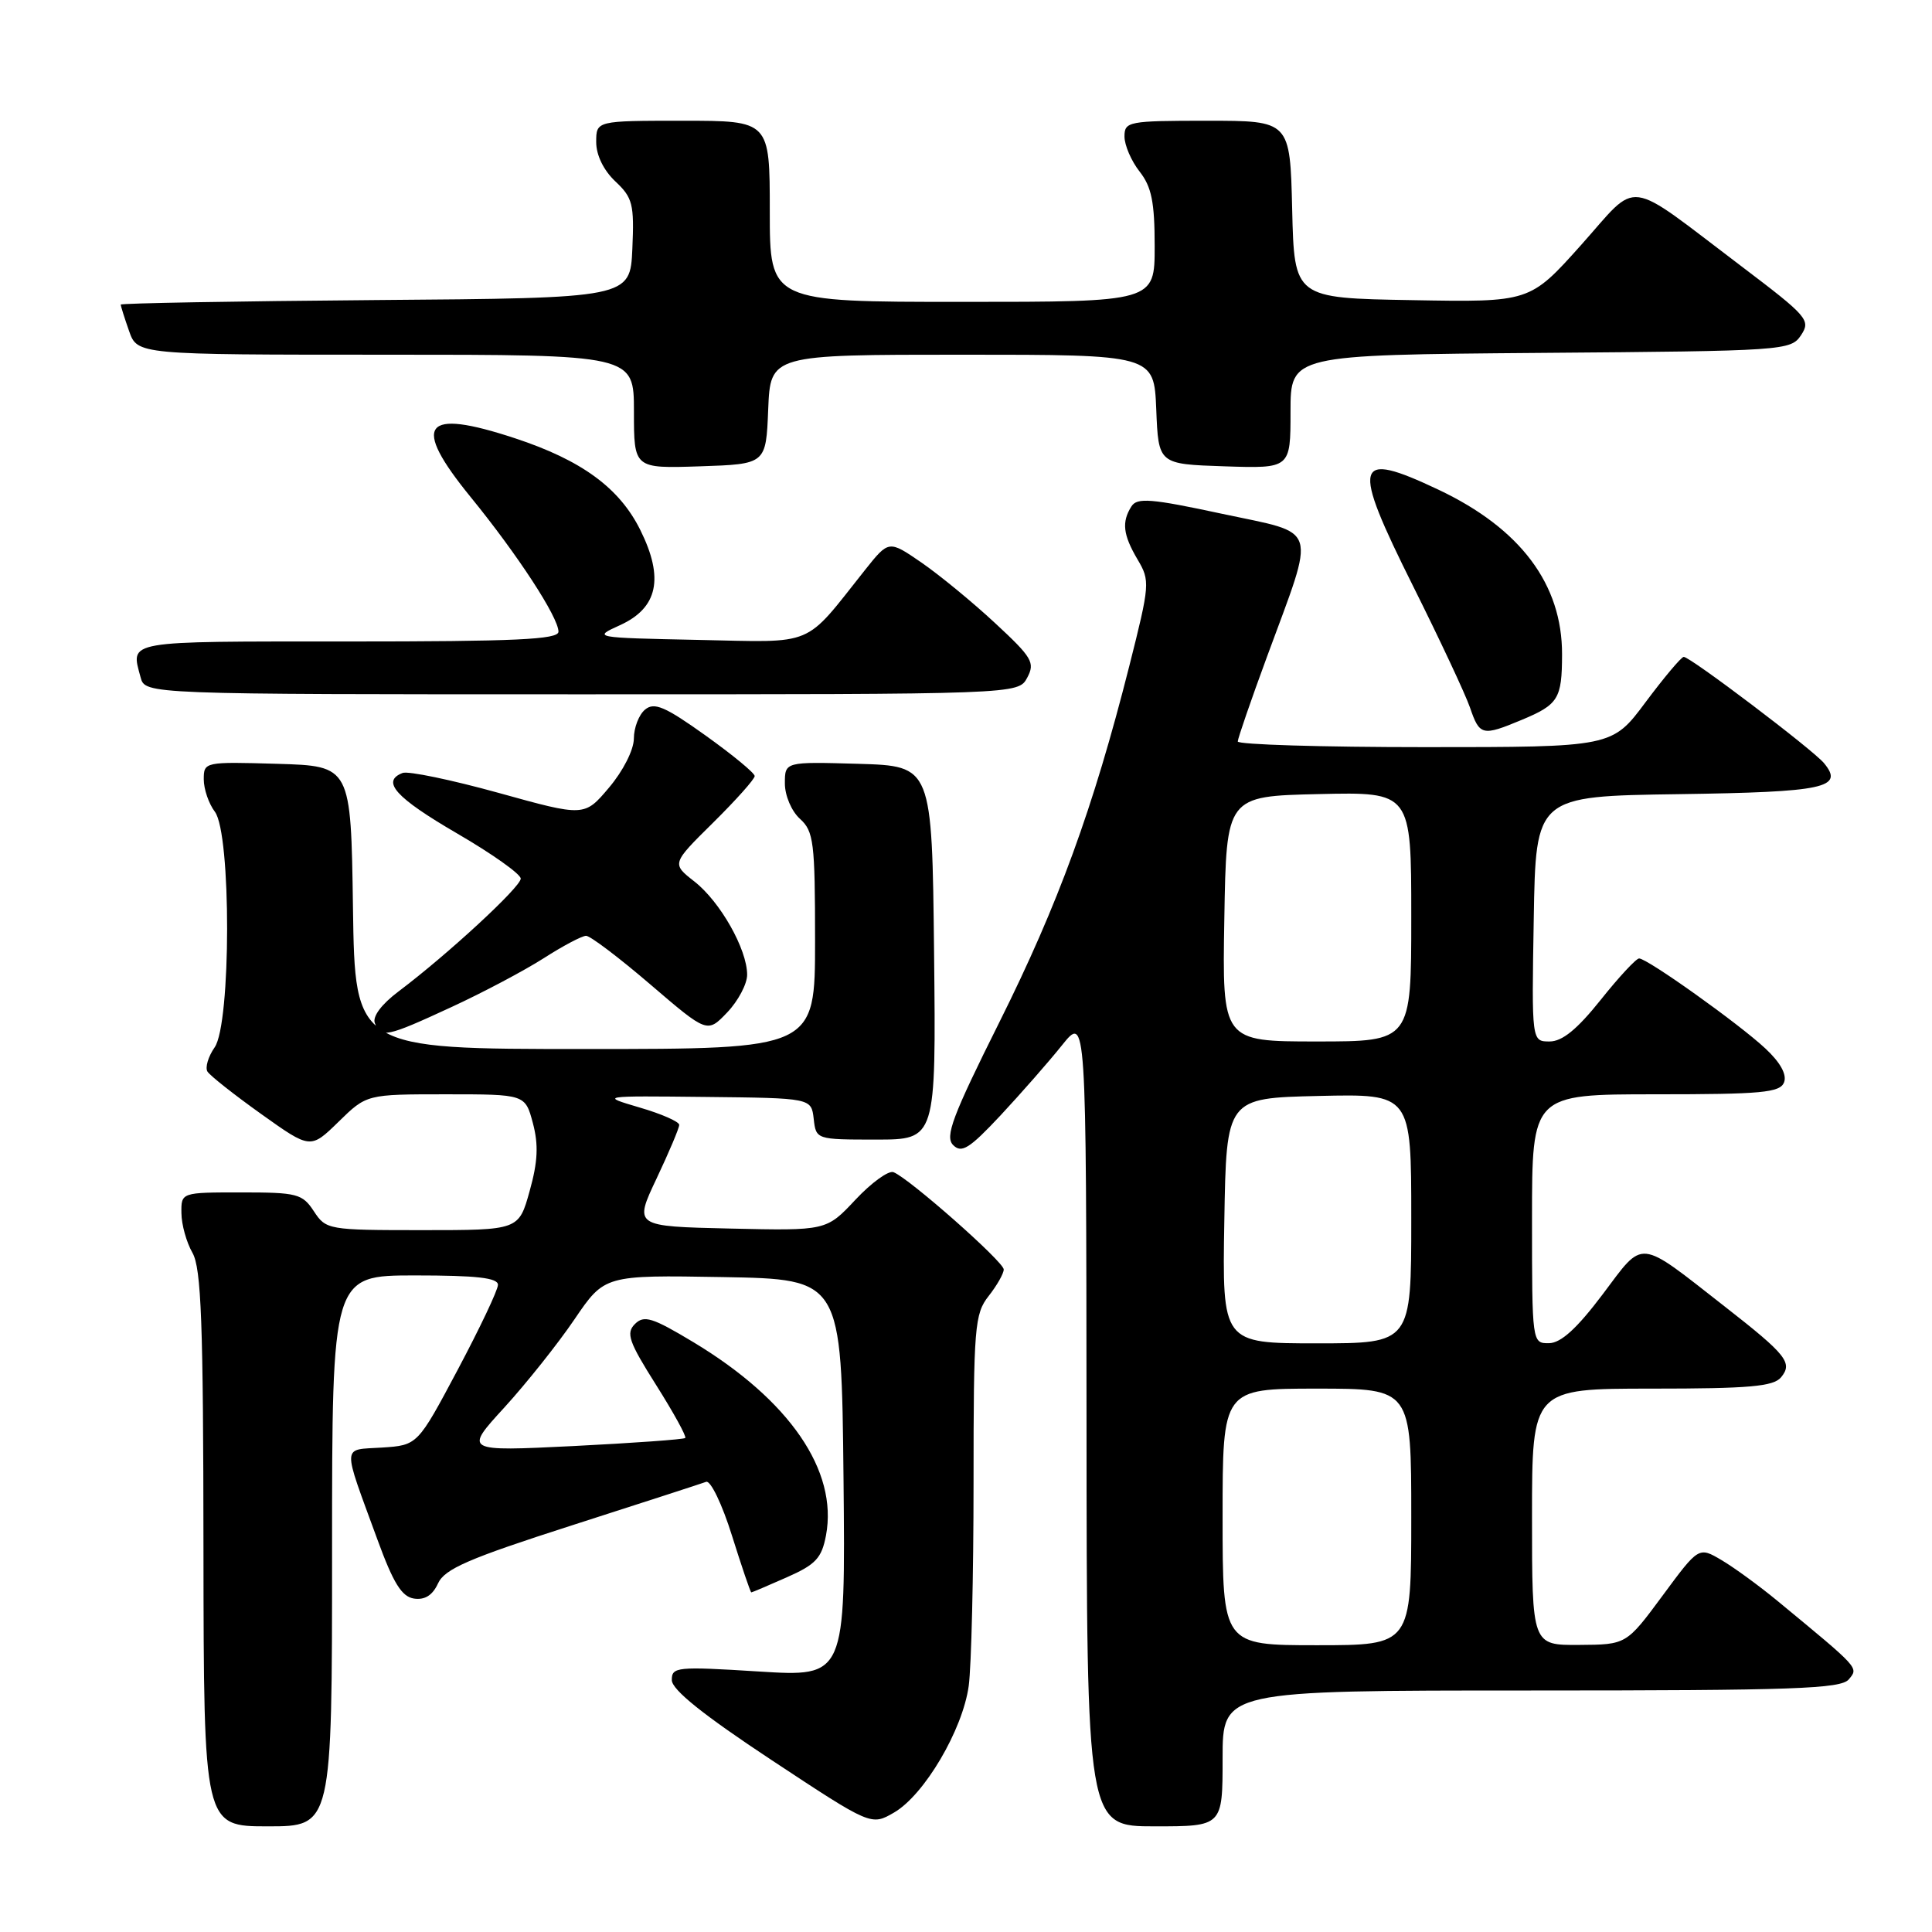 <?xml version="1.0" encoding="UTF-8" standalone="no"?>
<!DOCTYPE svg PUBLIC "-//W3C//DTD SVG 1.1//EN" "http://www.w3.org/Graphics/SVG/1.1/DTD/svg11.dtd" >
<svg xmlns="http://www.w3.org/2000/svg" xmlns:xlink="http://www.w3.org/1999/xlink" version="1.1" viewBox="0 0 256 256">
 <g >
 <path fill="currentColor"
d=" M 44.00 205.50 C 44.00 169.00 44.00 169.00 55.00 169.00 C 63.14 169.00 66.00 169.32 65.98 170.25 C 65.98 170.94 63.57 176.00 60.65 181.50 C 55.33 191.50 55.33 191.50 50.62 191.81 C 45.24 192.16 45.29 191.09 50.01 204.00 C 52.12 209.78 53.23 211.57 54.86 211.82 C 56.30 212.03 57.32 211.38 58.04 209.81 C 58.92 207.89 62.07 206.52 75.80 202.11 C 84.99 199.16 92.98 196.57 93.57 196.35 C 94.15 196.13 95.70 199.34 96.99 203.48 C 98.29 207.61 99.44 211.00 99.55 211.00 C 99.66 211.00 101.78 210.10 104.26 209.00 C 108.09 207.31 108.88 206.46 109.45 203.44 C 111.05 194.88 104.61 185.51 91.87 177.84 C 86.43 174.57 85.34 174.23 84.13 175.44 C 82.92 176.65 83.32 177.79 86.94 183.52 C 89.25 187.18 90.99 190.34 90.80 190.54 C 90.60 190.73 83.93 191.21 75.97 191.61 C 61.50 192.32 61.50 192.32 66.82 186.51 C 69.74 183.31 73.93 178.05 76.12 174.82 C 80.11 168.95 80.11 168.95 95.80 169.22 C 111.50 169.50 111.50 169.50 111.77 195.85 C 112.03 222.20 112.03 222.20 100.52 221.48 C 89.67 220.80 89.00 220.87 89.02 222.63 C 89.04 223.91 93.20 227.25 102.24 233.22 C 115.43 241.93 115.43 241.93 118.47 240.17 C 122.48 237.84 127.56 229.22 128.36 223.39 C 128.71 220.82 129.00 208.72 129.00 196.50 C 129.00 175.78 129.14 174.10 131.00 171.73 C 132.10 170.33 133.00 168.75 133.00 168.21 C 133.00 167.19 120.44 156.11 118.39 155.32 C 117.73 155.07 115.47 156.71 113.35 158.97 C 109.50 163.08 109.50 163.08 96.75 162.79 C 84.00 162.50 84.00 162.50 87.00 156.16 C 88.65 152.67 90.00 149.48 90.00 149.05 C 90.00 148.63 87.64 147.59 84.75 146.75 C 79.50 145.20 79.50 145.20 93.50 145.35 C 107.50 145.50 107.50 145.50 107.82 148.25 C 108.13 150.99 108.15 151.00 116.08 151.00 C 124.03 151.00 124.03 151.00 123.77 126.25 C 123.50 101.50 123.50 101.50 113.75 101.21 C 104.00 100.93 104.00 100.93 104.00 103.81 C 104.00 105.42 104.88 107.49 106.00 108.50 C 107.82 110.15 108.00 111.58 108.00 124.65 C 108.00 139.00 108.00 139.00 77.52 139.00 C 47.04 139.00 47.04 139.00 46.77 120.25 C 46.50 101.50 46.50 101.50 36.75 101.21 C 27.11 100.93 27.00 100.95 27.00 103.27 C 27.00 104.56 27.66 106.49 28.47 107.56 C 30.65 110.45 30.63 135.65 28.44 138.78 C 27.59 140.00 27.16 141.45 27.49 141.99 C 27.83 142.53 31.03 145.06 34.62 147.62 C 41.14 152.27 41.14 152.27 44.86 148.64 C 48.58 145.00 48.58 145.00 59.09 145.00 C 69.59 145.00 69.59 145.00 70.61 148.82 C 71.37 151.69 71.27 153.93 70.18 157.82 C 68.74 163.00 68.74 163.00 55.99 163.00 C 43.48 163.00 43.20 162.95 41.59 160.50 C 40.07 158.18 39.38 158.00 31.98 158.00 C 24.00 158.00 24.00 158.00 24.04 160.75 C 24.05 162.26 24.71 164.62 25.50 166.00 C 26.67 168.04 26.94 175.27 26.96 205.25 C 27.00 242.00 27.00 242.00 35.50 242.00 C 44.00 242.00 44.00 242.00 44.00 205.50 Z  M 162.00 233.00 C 162.00 224.00 162.00 224.00 202.88 224.00 C 237.71 224.00 243.94 223.78 244.98 222.52 C 246.28 220.95 246.47 221.16 235.49 212.10 C 233.09 210.12 229.77 207.70 228.11 206.72 C 225.09 204.94 225.09 204.94 220.30 211.43 C 215.50 217.92 215.50 217.92 209.25 217.96 C 203.00 218.00 203.00 218.00 203.00 201.00 C 203.00 184.00 203.00 184.00 218.88 184.00 C 231.77 184.00 234.99 183.72 236.00 182.50 C 237.58 180.59 236.73 179.52 228.60 173.17 C 216.88 164.01 217.92 164.12 212.35 171.52 C 208.94 176.04 206.83 177.96 205.25 177.98 C 203.01 178.00 203.00 177.95 203.00 161.50 C 203.00 145.00 203.00 145.00 219.39 145.00 C 233.47 145.00 235.87 144.78 236.40 143.41 C 236.79 142.38 235.90 140.77 233.91 138.92 C 230.41 135.65 218.28 127.00 217.19 127.00 C 216.80 127.00 214.50 129.47 212.09 132.50 C 208.98 136.39 207.01 138.00 205.33 138.00 C 202.95 138.00 202.95 138.00 203.23 121.75 C 203.50 105.50 203.50 105.50 222.46 105.23 C 241.80 104.95 244.40 104.40 241.69 101.12 C 240.21 99.33 223.91 86.99 223.10 87.04 C 222.77 87.06 220.50 89.76 218.05 93.04 C 213.61 99.00 213.61 99.00 188.80 99.00 C 175.16 99.00 164.01 98.66 164.01 98.25 C 164.02 97.84 165.76 92.78 167.89 87.00 C 174.41 69.27 174.91 70.86 161.93 68.08 C 152.53 66.06 150.67 65.91 149.92 67.10 C 148.61 69.17 148.80 70.85 150.73 74.13 C 152.41 76.96 152.37 77.43 149.63 88.28 C 144.86 107.11 140.22 119.82 132.42 135.45 C 126.19 147.93 125.18 150.61 126.30 151.73 C 127.42 152.85 128.45 152.20 132.58 147.79 C 135.29 144.88 138.96 140.70 140.72 138.50 C 143.93 134.50 143.93 134.50 143.97 188.25 C 144.00 242.00 144.00 242.00 153.00 242.00 C 162.00 242.00 162.00 242.00 162.00 233.00 Z  M 59.78 133.46 C 63.99 131.52 69.51 128.59 72.06 126.96 C 74.60 125.33 77.12 124.00 77.66 124.00 C 78.21 124.00 82.04 126.90 86.18 130.45 C 93.72 136.91 93.72 136.91 96.36 134.15 C 97.81 132.63 99.00 130.38 99.00 129.16 C 99.00 125.79 95.44 119.49 92.02 116.81 C 88.99 114.44 88.99 114.44 94.50 109.00 C 97.52 106.01 100.00 103.24 100.00 102.83 C 100.00 102.43 97.06 100.01 93.48 97.45 C 88.12 93.62 86.69 93.01 85.48 94.02 C 84.66 94.69 83.99 96.43 83.99 97.87 C 83.98 99.37 82.56 102.16 80.70 104.36 C 77.44 108.22 77.44 108.22 66.06 105.06 C 59.81 103.33 54.08 102.14 53.35 102.42 C 50.47 103.53 52.42 105.69 60.54 110.42 C 65.19 113.12 69.00 115.82 69.00 116.42 C 69.00 117.53 59.33 126.46 52.81 131.37 C 50.55 133.07 49.33 134.70 49.67 135.57 C 50.44 137.59 51.20 137.43 59.78 133.46 Z  M 201.63 95.39 C 206.49 93.36 206.97 92.60 206.98 86.72 C 207.01 77.42 201.47 70.03 190.61 64.89 C 179.40 59.59 178.99 61.14 187.25 77.68 C 190.77 84.73 194.16 91.96 194.78 93.75 C 196.06 97.49 196.40 97.57 201.63 95.39 Z  M 136.11 89.80 C 137.18 87.80 136.77 87.12 131.84 82.55 C 128.85 79.77 124.46 76.17 122.08 74.53 C 117.77 71.57 117.77 71.57 114.63 75.51 C 106.40 85.87 108.22 85.11 92.50 84.79 C 78.56 84.50 78.52 84.49 82.15 82.84 C 87.17 80.56 88.02 76.61 84.84 70.22 C 82.07 64.64 77.06 60.98 68.23 58.07 C 56.04 54.05 54.46 56.16 62.37 65.87 C 68.59 73.50 74.00 81.80 74.00 83.70 C 74.00 84.74 68.35 85.00 46.00 85.00 C 16.30 85.00 17.31 84.82 18.63 89.75 C 19.23 92.00 19.23 92.00 77.08 92.00 C 134.93 92.00 134.93 92.00 136.11 89.80 Z  M 101.79 54.25 C 102.09 47.00 102.09 47.00 127.50 47.00 C 152.91 47.00 152.91 47.00 153.21 54.25 C 153.50 61.50 153.50 61.50 162.25 61.79 C 171.00 62.08 171.00 62.08 171.00 54.55 C 171.00 47.03 171.00 47.03 204.13 46.76 C 236.49 46.51 237.29 46.45 238.65 44.41 C 239.96 42.43 239.52 41.93 230.77 35.30 C 215.05 23.41 217.33 23.71 209.48 32.49 C 202.71 40.05 202.71 40.05 187.11 39.77 C 171.50 39.50 171.50 39.50 171.22 27.75 C 170.94 16.00 170.94 16.00 159.97 16.00 C 149.51 16.00 149.00 16.10 149.00 18.09 C 149.00 19.24 149.90 21.33 151.00 22.73 C 152.59 24.75 153.00 26.78 153.00 32.63 C 153.00 40.00 153.00 40.00 127.50 40.00 C 102.00 40.00 102.00 40.00 102.00 28.00 C 102.00 16.00 102.00 16.00 90.50 16.00 C 79.00 16.00 79.00 16.00 79.00 18.83 C 79.00 20.56 79.98 22.57 81.54 24.04 C 83.83 26.19 84.05 27.06 83.79 32.96 C 83.50 39.50 83.50 39.50 49.75 39.76 C 31.19 39.91 16.00 40.18 16.00 40.36 C 16.00 40.55 16.49 42.12 17.10 43.85 C 18.20 47.00 18.20 47.00 51.10 47.00 C 84.00 47.00 84.00 47.00 84.00 54.54 C 84.00 62.08 84.00 62.08 92.75 61.79 C 101.50 61.50 101.50 61.50 101.79 54.25 Z  M 162.00 201.00 C 162.00 184.00 162.00 184.00 174.50 184.00 C 187.00 184.00 187.00 184.00 187.00 201.00 C 187.00 218.00 187.00 218.00 174.50 218.00 C 162.00 218.00 162.00 218.00 162.00 201.00 Z  M 162.23 161.75 C 162.50 145.50 162.50 145.50 174.75 145.22 C 187.00 144.94 187.00 144.94 187.00 161.47 C 187.00 178.00 187.00 178.00 174.48 178.00 C 161.95 178.00 161.95 178.00 162.23 161.75 Z  M 162.23 121.75 C 162.50 105.50 162.50 105.50 174.75 105.22 C 187.00 104.94 187.00 104.94 187.00 121.47 C 187.00 138.00 187.00 138.00 174.48 138.00 C 161.95 138.00 161.95 138.00 162.23 121.75 Z "/>
</g>
</svg>